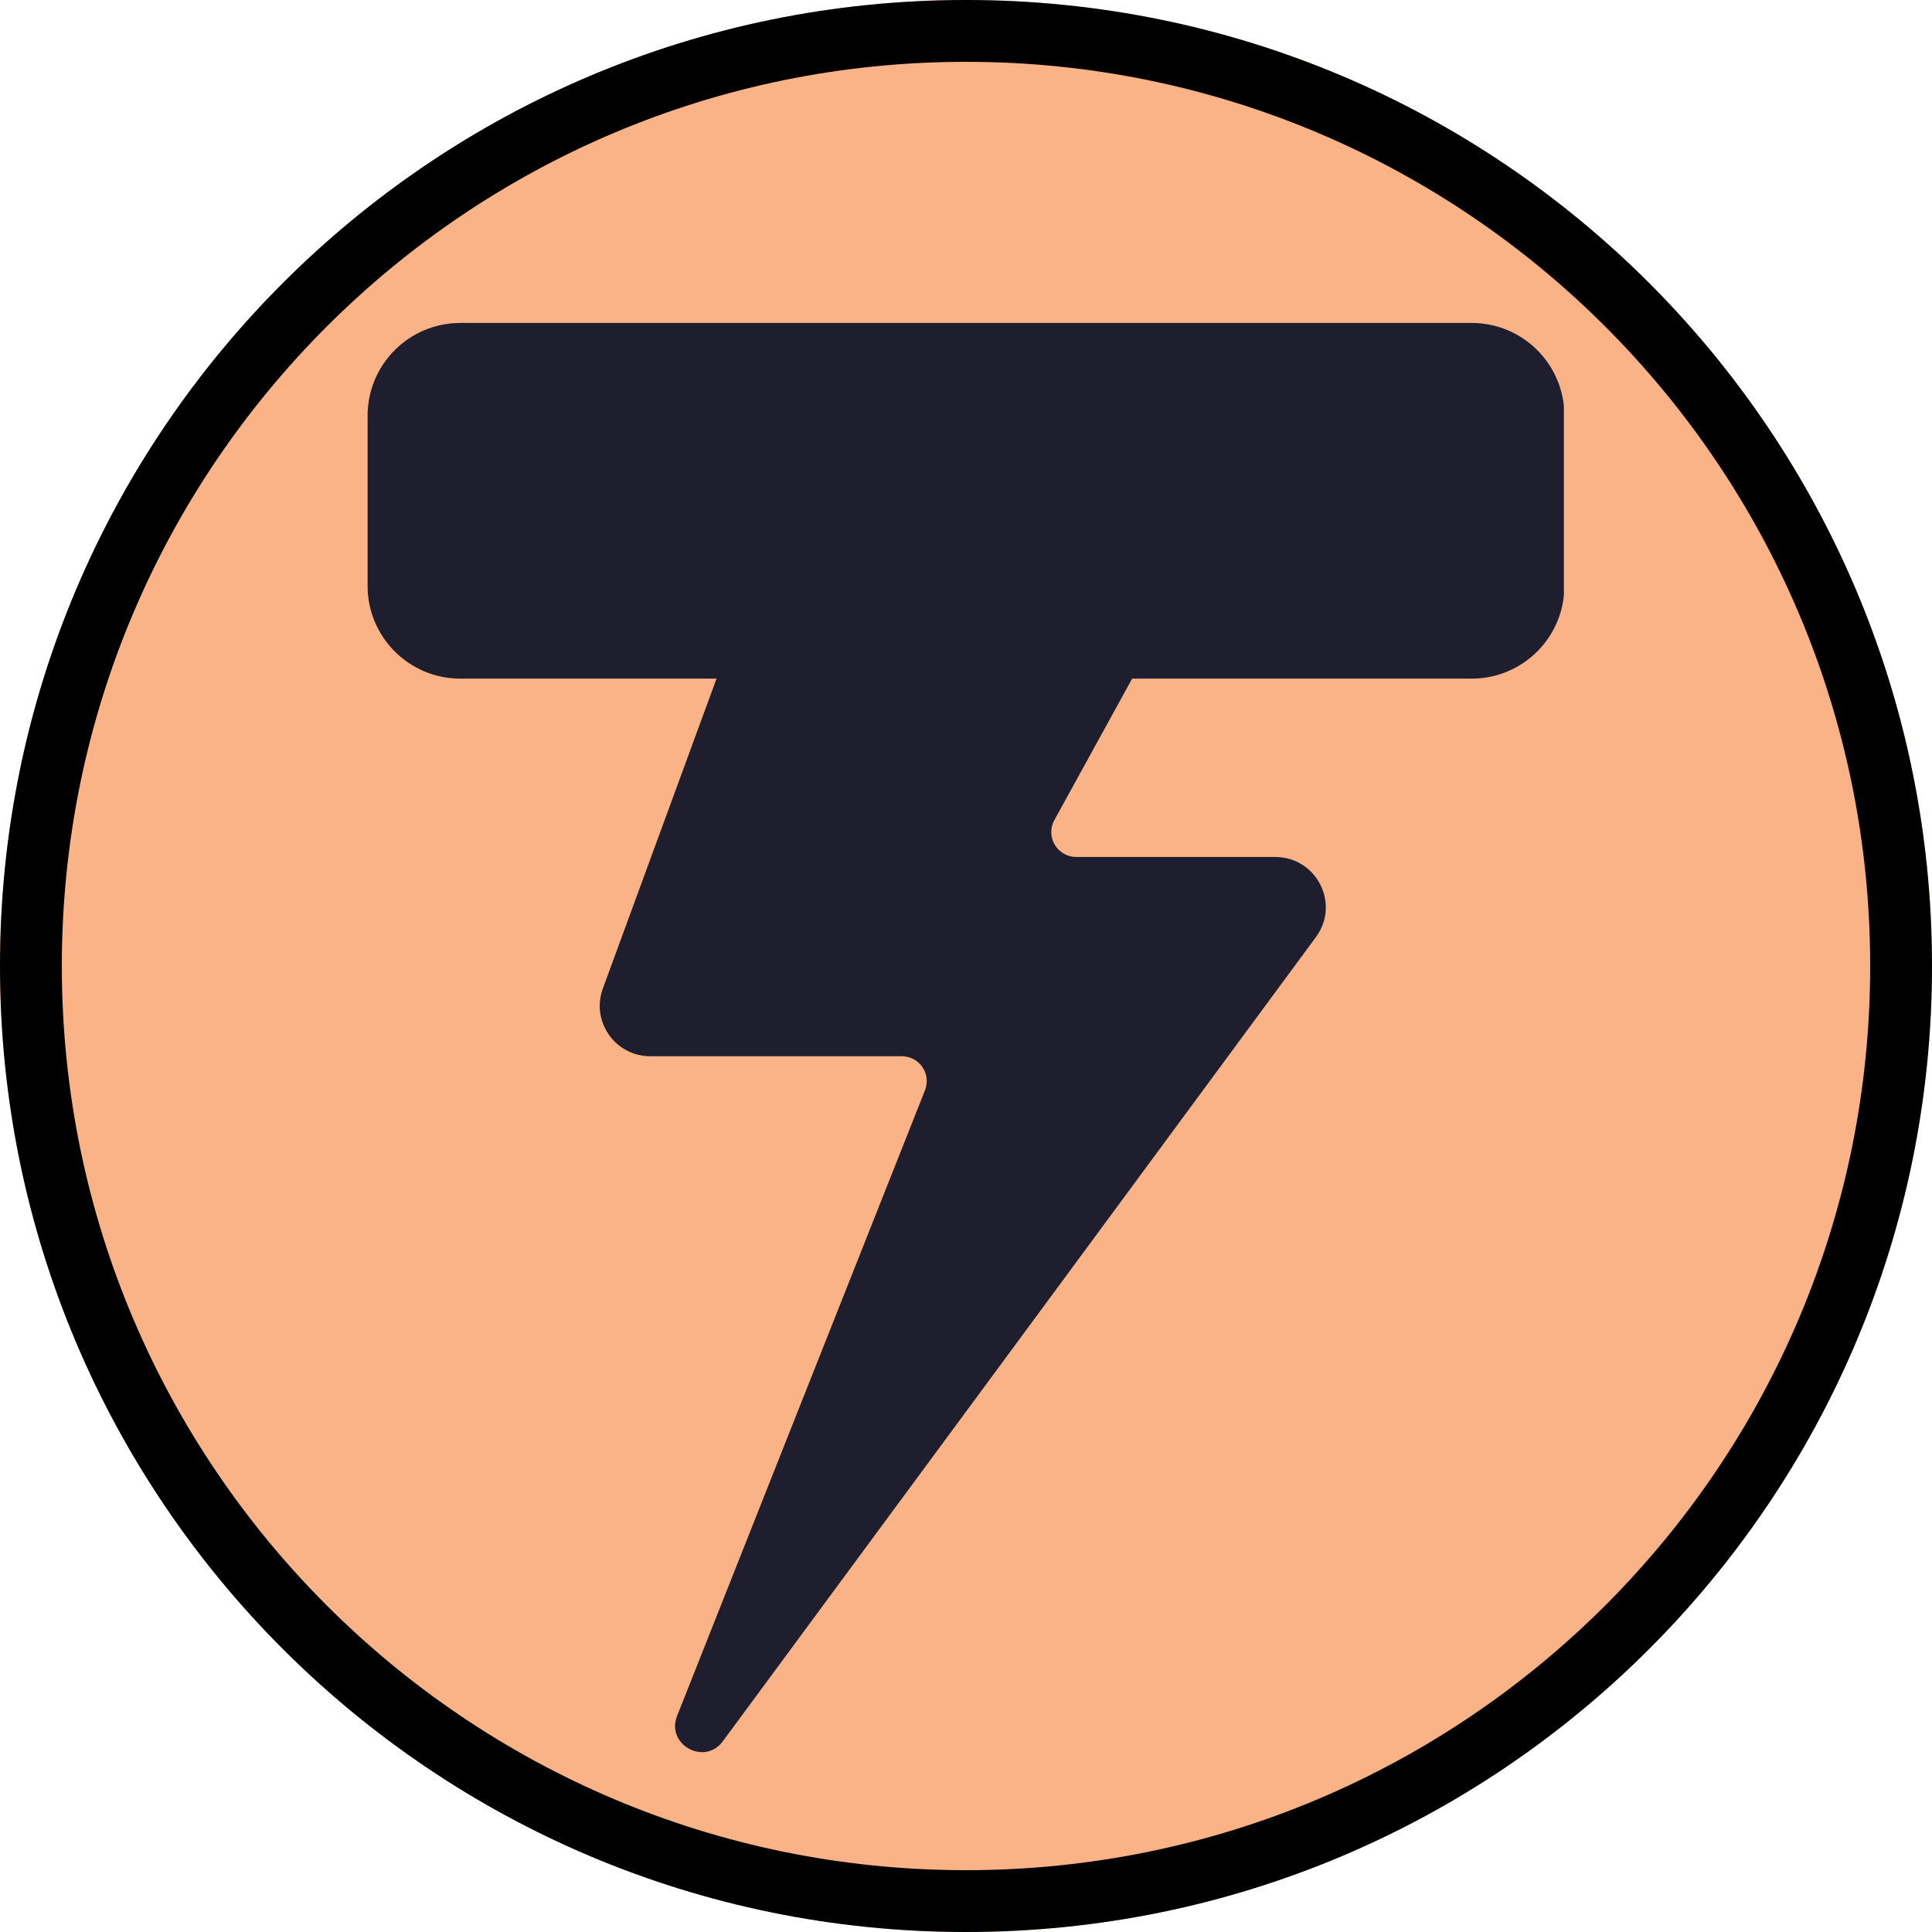 <svg xmlns="http://www.w3.org/2000/svg" xmlns:xlink="http://www.w3.org/1999/xlink" width="500" zoomAndPan="magnify" viewBox="0 0 375 375" height="500" preserveAspectRatio="xMidYMid meet" version="1.2"><defs><clipPath id="1b2e065499"><path d="M 187.5 0 C 83.945 0 0 83.945 0 187.5 C 0 291.055 83.945 375 187.5 375 C 291.055 375 375 291.055 375 187.5 C 375 83.945 291.055 0 187.5 0 Z M 187.5 0 "/></clipPath><clipPath id="3e49aed927"><path d="M 71.352 62.684 L 303.816 62.684 L 303.816 131.723 L 71.352 131.723 Z M 71.352 62.684 "/></clipPath><clipPath id="b8917a1a78"><path d="M 89.352 62.684 L 285.648 62.684 C 295.59 62.684 303.648 70.742 303.648 80.684 L 303.648 113.723 C 303.648 123.664 295.59 131.723 285.648 131.723 L 89.352 131.723 C 79.41 131.723 71.352 123.664 71.352 113.723 L 71.352 80.684 C 71.352 70.742 79.41 62.684 89.352 62.684 Z M 89.352 62.684 "/></clipPath></defs><g id="1c991a4f22"><g clip-rule="nonzero" clip-path="url(#1b2e065499)"><rect x="0" width="375" y="0" height="375" style="fill:#fab387;fill-opacity:1;stroke:none;"/><path style="fill:none;stroke-width:32;stroke-linecap:butt;stroke-linejoin:miter;stroke:#000000;stroke-opacity:1;stroke-miterlimit:4;" d="M 250 0 C 111.927 0 -0 111.927 -0 250 C -0 388.073 111.927 500 250 500 C 388.073 500 500 388.073 500 250 C 500 111.927 388.073 0 250 0 Z M 250 0 " transform="matrix(0.75,0,0,0.75,0,0)"/></g><path style=" stroke:none;fill-rule:nonzero;fill:#1e1e2e;fill-opacity:1;" d="M 237.336 69.664 L 168.66 69.664 C 164.562 69.664 160.898 72.23 159.484 76.082 L 117.016 191.867 C 114.676 198.25 119.395 205.012 126.215 205.012 L 175.043 205.012 C 176.629 205.012 178.102 205.785 179.008 207.07 C 179.914 208.352 180.121 210.016 179.594 211.488 L 131.426 333.051 C 129.215 338.621 136.75 342.797 140.301 337.98 C 172.891 293.852 230.879 215.168 255.426 181.879 C 260.184 175.422 255.539 166.34 247.512 166.34 L 208.879 166.34 C 207.18 166.34 205.594 165.434 204.727 163.961 C 203.855 162.488 203.82 160.676 204.648 159.184 L 245.91 84.145 C 249.496 77.629 244.777 69.664 237.336 69.664 "/><g clip-rule="nonzero" clip-path="url(#3e49aed927)"><g clip-rule="nonzero" clip-path="url(#b8917a1a78)"><path style=" stroke:none;fill-rule:nonzero;fill:#1e1e2e;fill-opacity:1;" d="M 71.352 62.684 L 303.547 62.684 L 303.547 131.723 L 71.352 131.723 Z M 71.352 62.684 "/></g></g></g></svg>
